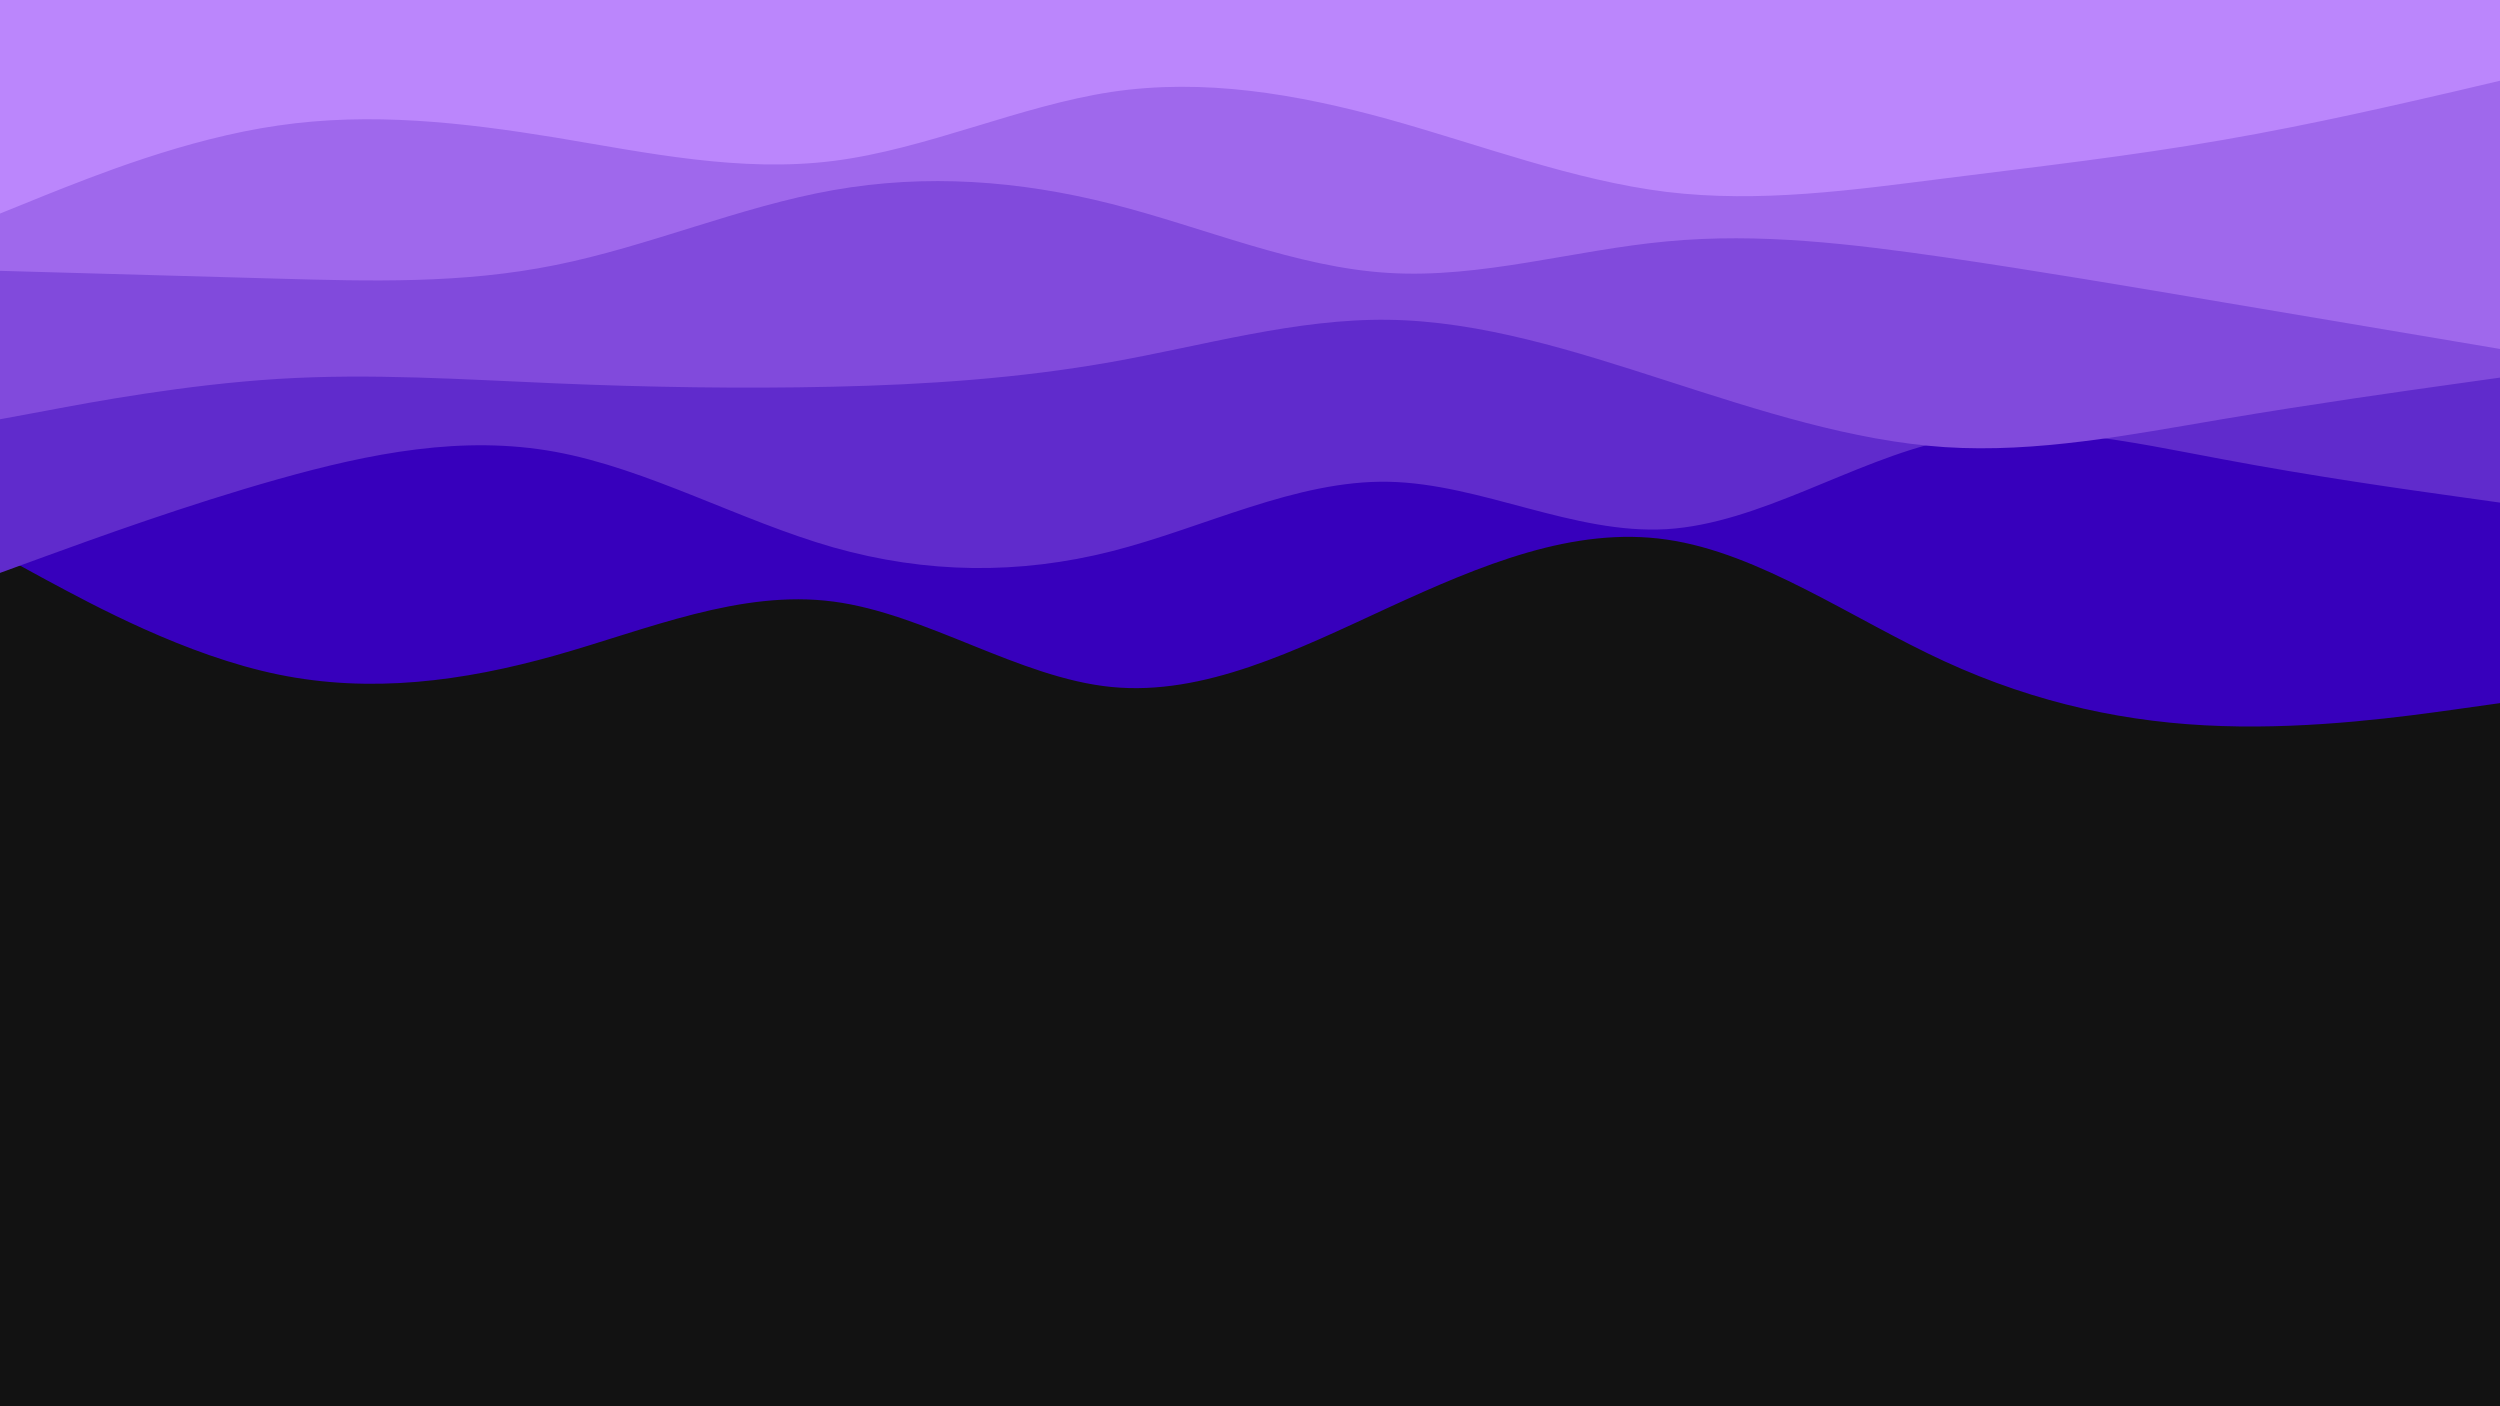 <svg id="visual" viewBox="0 0 960 540" width="960" height="540" xmlns="http://www.w3.org/2000/svg" xmlns:xlink="http://www.w3.org/1999/xlink" version="1.1"><rect x="0" y="0" width="960" height="540" fill="#121212"></rect><path d="M0 213L17.8 222.7C35.7 232.3 71.3 251.7 106.8 259C142.3 266.3 177.7 261.7 213.2 251.7C248.7 241.7 284.3 226.3 320 231C355.7 235.7 391.3 260.3 426.8 263.8C462.3 267.3 497.7 249.7 533.2 233.3C568.7 217 604.3 202 640 207.2C675.7 212.3 711.3 237.7 746.8 254C782.3 270.3 817.7 277.7 853.2 278.8C888.7 280 924.3 275 942.2 272.5L960 270L960 0L942.2 0C924.3 0 888.7 0 853.2 0C817.7 0 782.3 0 746.8 0C711.3 0 675.7 0 640 0C604.3 0 568.7 0 533.2 0C497.7 0 462.3 0 426.8 0C391.3 0 355.7 0 320 0C284.3 0 248.7 0 213.2 0C177.7 0 142.3 0 106.8 0C71.3 0 35.7 0 17.8 0L0 0Z" fill="#3700bc"></path><path d="M0 220L17.8 213.5C35.7 207 71.3 194 106.8 184C142.3 174 177.7 167 213.2 173.5C248.7 180 284.3 200 320 210.2C355.7 220.3 391.3 220.7 426.8 211.7C462.3 202.7 497.7 184.3 533.2 185C568.7 185.7 604.3 205.3 640 203.2C675.7 201 711.3 177 746.8 169.2C782.3 161.3 817.7 169.7 853.2 176.3C888.7 183 924.3 188 942.2 190.5L960 193L960 0L942.2 0C924.3 0 888.7 0 853.2 0C817.7 0 782.3 0 746.8 0C711.3 0 675.7 0 640 0C604.3 0 568.7 0 533.2 0C497.7 0 462.3 0 426.8 0C391.3 0 355.7 0 320 0C284.3 0 248.7 0 213.2 0C177.7 0 142.3 0 106.8 0C71.3 0 35.7 0 17.8 0L0 0Z" fill="#602bcc"></path><path d="M0 161L17.8 157.7C35.7 154.3 71.3 147.7 106.8 145.5C142.3 143.3 177.7 145.7 213.2 147.2C248.7 148.7 284.3 149.3 320 148.5C355.7 147.7 391.3 145.3 426.8 139C462.3 132.7 497.7 122.3 533.2 122.8C568.7 123.3 604.3 134.7 640 146.2C675.7 157.7 711.3 169.3 746.8 171.7C782.3 174 817.7 167 853.2 161C888.7 155 924.3 150 942.2 147.5L960 145L960 0L942.2 0C924.3 0 888.7 0 853.2 0C817.7 0 782.3 0 746.8 0C711.3 0 675.7 0 640 0C604.3 0 568.7 0 533.2 0C497.7 0 462.3 0 426.8 0C391.3 0 355.7 0 320 0C284.3 0 248.7 0 213.2 0C177.7 0 142.3 0 106.8 0C71.3 0 35.7 0 17.8 0L0 0Z" fill="#814adc"></path><path d="M0 104L17.8 104.5C35.7 105 71.3 106 106.8 107C142.3 108 177.7 109 213.2 101.8C248.7 94.7 284.3 79.3 320 73C355.7 66.7 391.3 69.3 426.8 78.3C462.3 87.3 497.7 102.7 533.2 104.8C568.7 107 604.3 96 640 92.7C675.7 89.3 711.3 93.7 746.8 98.8C782.3 104 817.7 110 853.2 116C888.7 122 924.3 128 942.2 131L960 134L960 0L942.2 0C924.3 0 888.7 0 853.2 0C817.7 0 782.3 0 746.8 0C711.3 0 675.7 0 640 0C604.3 0 568.7 0 533.2 0C497.7 0 462.3 0 426.8 0C391.3 0 355.7 0 320 0C284.3 0 248.7 0 213.2 0C177.7 0 142.3 0 106.8 0C71.3 0 35.7 0 17.8 0L0 0Z" fill="#9f68ec"></path><path d="M0 82L17.8 74.8C35.7 67.7 71.3 53.3 106.8 48.2C142.3 43 177.7 47 213.2 52.8C248.7 58.7 284.3 66.3 320 61.8C355.7 57.3 391.3 40.7 426.8 35.3C462.3 30 497.7 36 533.2 45.8C568.7 55.7 604.3 69.3 640 73.7C675.7 78 711.3 73 746.8 68.5C782.3 64 817.7 60 853.2 53.8C888.7 47.7 924.3 39.3 942.2 35.2L960 31L960 0L942.2 0C924.3 0 888.7 0 853.2 0C817.7 0 782.3 0 746.8 0C711.3 0 675.7 0 640 0C604.3 0 568.7 0 533.2 0C497.7 0 462.3 0 426.8 0C391.3 0 355.7 0 320 0C284.3 0 248.7 0 213.2 0C177.7 0 142.3 0 106.8 0C71.3 0 35.7 0 17.8 0L0 0Z" fill="#bb86fc"></path></svg>